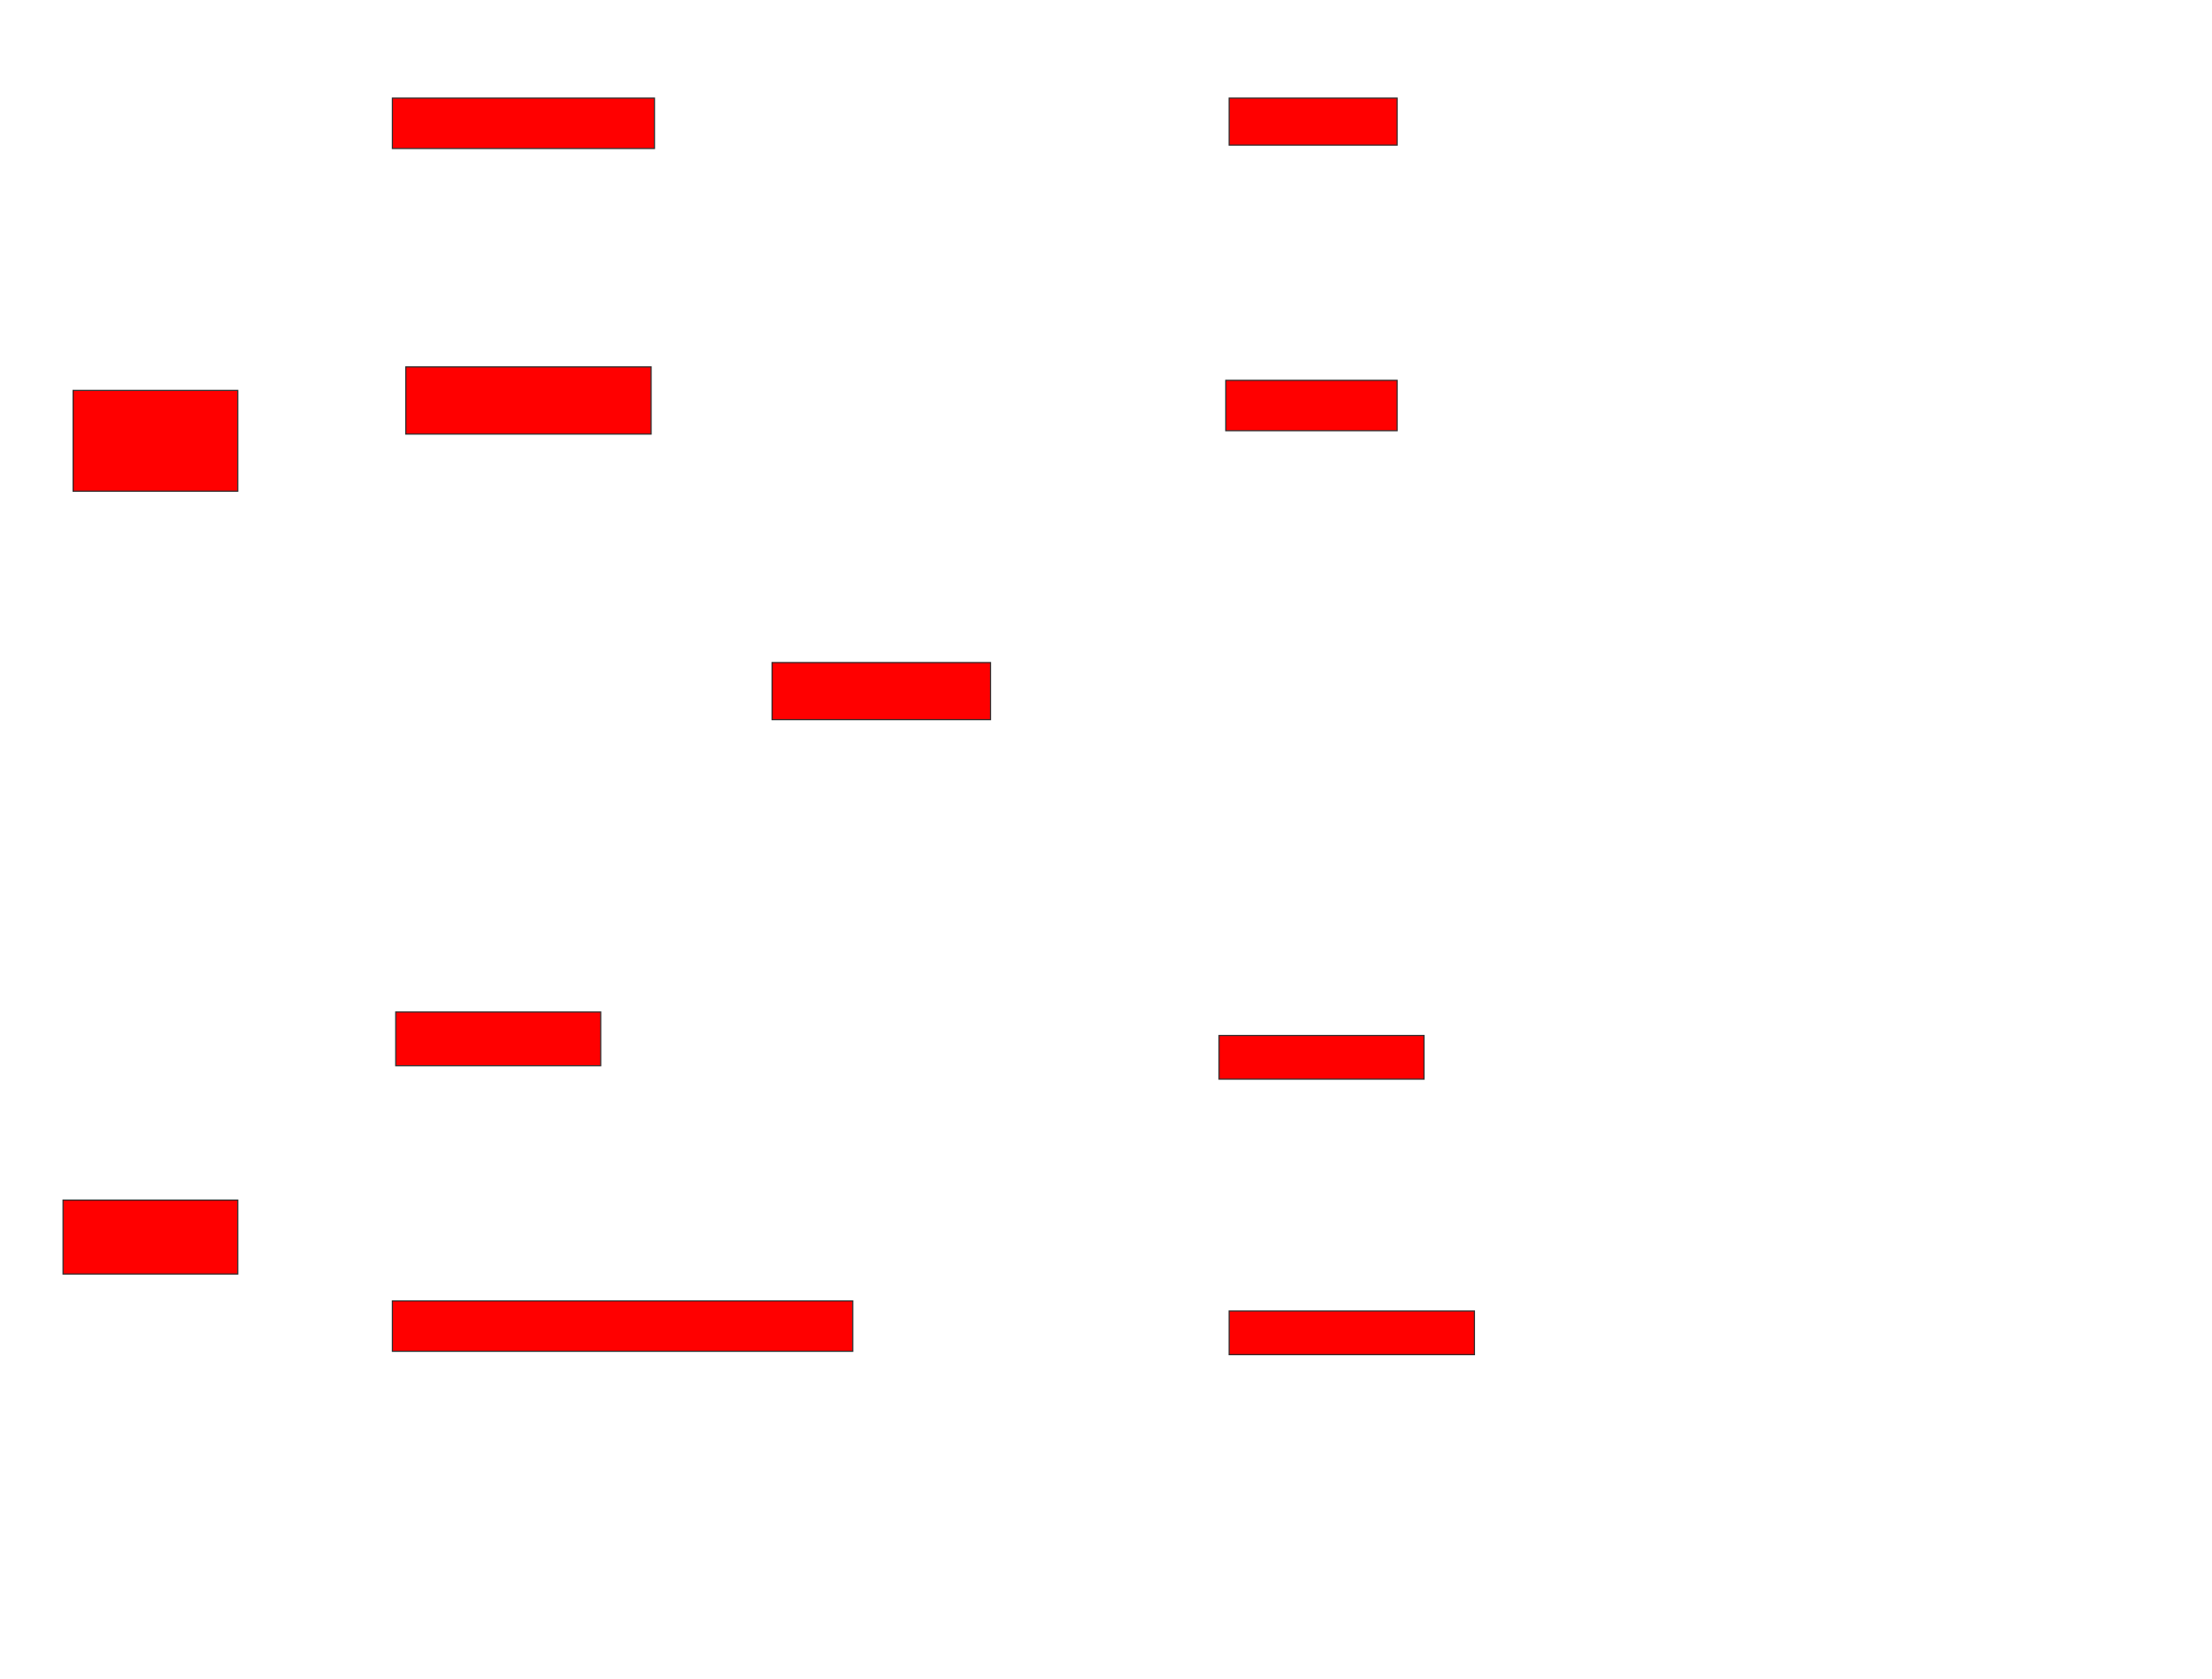 <svg xmlns="http://www.w3.org/2000/svg" width="1936" height="1470">
 <!-- Created with Image Occlusion Enhanced -->
 <g>
  <title>Labels</title>
 </g>
 <g>
  <title>Masks</title>
  <rect id="b76e902c583e4f3d8c059034e23caddd-oa-1" height="88.235" width="144.118" y="341.765" x="64" stroke="#2D2D2D" fill="#ff0000"/>
  <rect id="b76e902c583e4f3d8c059034e23caddd-oa-2" height="44.118" width="229.412" y="85.882" x="343.412" stroke="#2D2D2D" fill="#ff0000"/>
  <rect id="b76e902c583e4f3d8c059034e23caddd-oa-3" height="58.824" width="214.706" y="321.177" x="355.176" stroke="#2D2D2D" fill="#ff0000"/>
  <rect id="b76e902c583e4f3d8c059034e23caddd-oa-4" height="41.176" width="147.059" y="85.882" x="1075.765" stroke="#2D2D2D" fill="#ff0000"/>
  <rect id="b76e902c583e4f3d8c059034e23caddd-oa-5" height="44.118" width="150" y="332.941" x="1072.824" stroke="#2D2D2D" fill="#ff0000"/>
  <rect id="b76e902c583e4f3d8c059034e23caddd-oa-6" height="50" width="191.176" y="580" x="675.765" stroke="#2D2D2D" fill="#ff0000"/>
  <rect id="b76e902c583e4f3d8c059034e23caddd-oa-7" height="64.706" width="152.941" y="1050.588" x="55.176" stroke="#2D2D2D" fill="#ff0000"/>
  <rect id="b76e902c583e4f3d8c059034e23caddd-oa-8" height="47.059" width="179.412" y="885.882" x="346.353" stroke="#2D2D2D" fill="#ff0000"/>
  <rect id="b76e902c583e4f3d8c059034e23caddd-oa-9" height="44.118" width="402.941" y="1138.824" x="343.412" stroke="#2D2D2D" fill="#ff0000"/>
  <rect id="b76e902c583e4f3d8c059034e23caddd-oa-10" height="38.235" width="179.412" y="906.471" x="1066.941" stroke="#2D2D2D" fill="#ff0000"/>
  <rect id="b76e902c583e4f3d8c059034e23caddd-oa-11" height="38.235" width="214.706" y="1147.647" x="1075.765" stroke="#2D2D2D" fill="#ff0000"/>
 </g>
</svg>